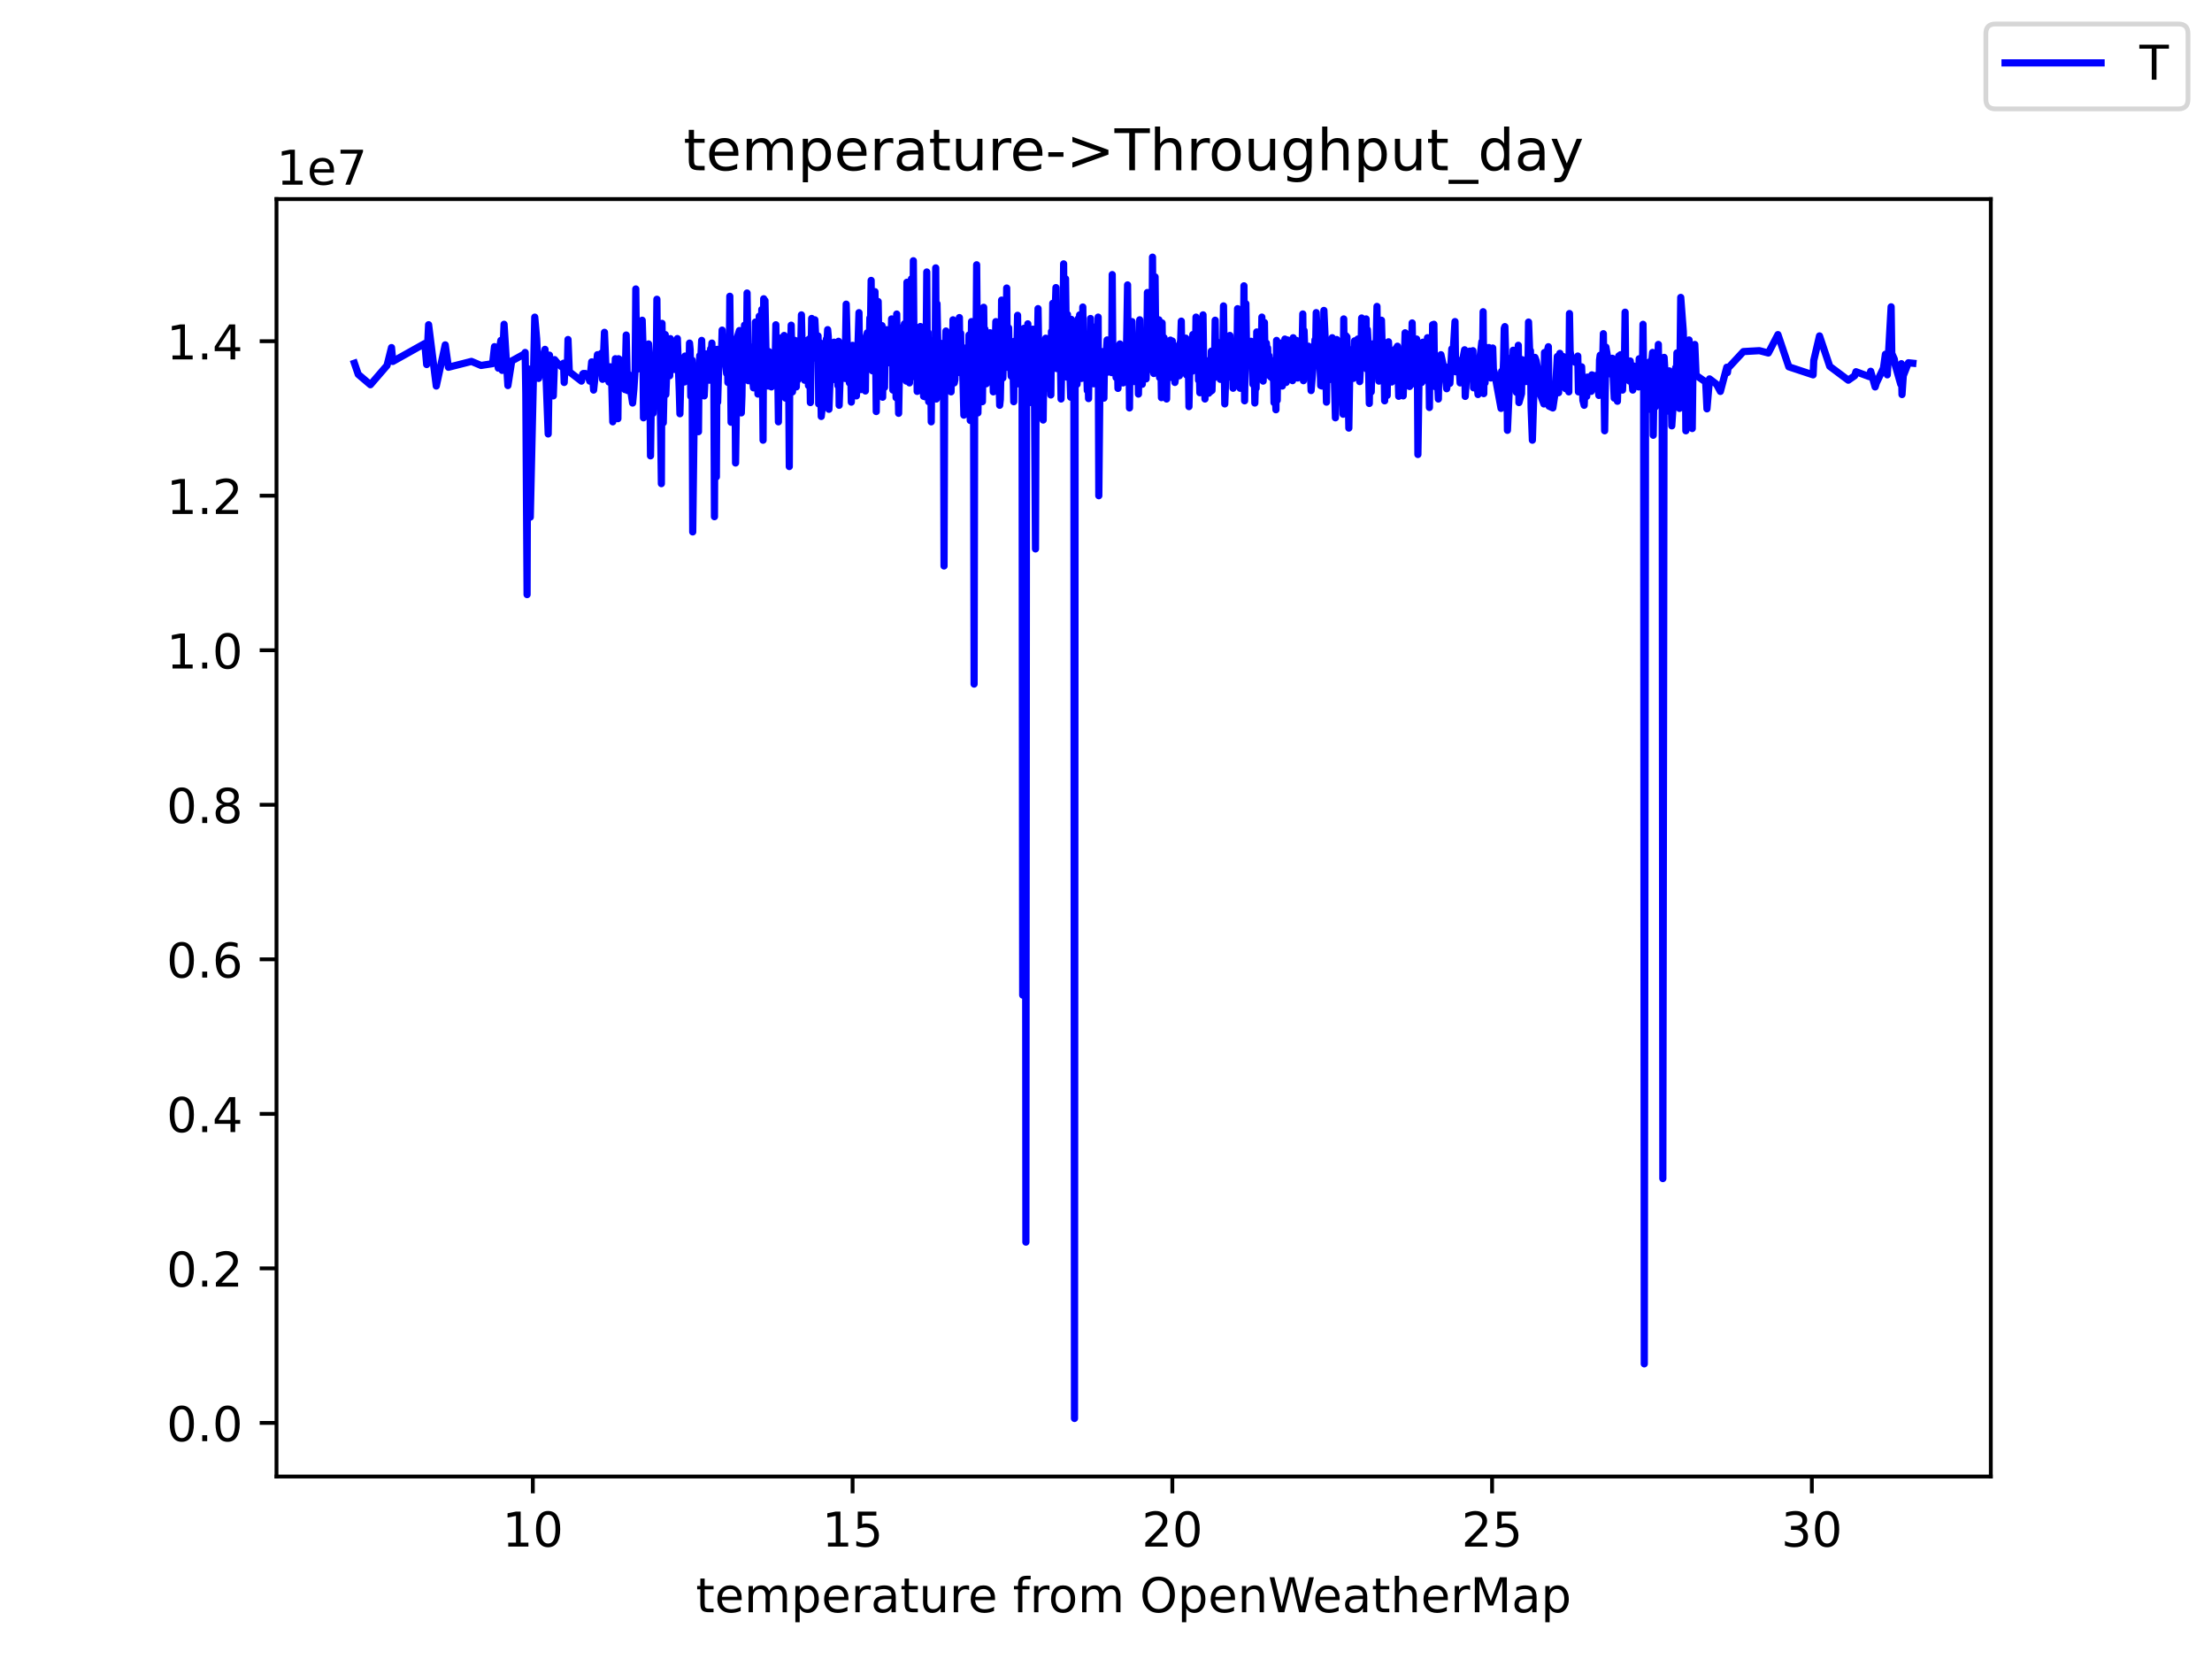 <?xml version="1.0" encoding="utf-8" standalone="no"?>
<!DOCTYPE svg PUBLIC "-//W3C//DTD SVG 1.1//EN"
  "http://www.w3.org/Graphics/SVG/1.1/DTD/svg11.dtd">
<!-- Created with matplotlib (https://matplotlib.org/) -->
<svg height="345.6pt" version="1.1" viewBox="0 0 460.8 345.6" width="460.8pt" xmlns="http://www.w3.org/2000/svg" xmlns:xlink="http://www.w3.org/1999/xlink">
 <defs>
  <style type="text/css">*{stroke-linecap:butt;stroke-linejoin:round;}</style>
 </defs>
 <g id="figure_1">
  <g id="patch_1">
   <path d="M 0 345.6 
L 460.8 345.6 
L 460.8 0 
L 0 0 
z
" style="fill:#ffffff;"/>
  </g>
  <g id="axes_1">
   <g id="patch_2">
    <path d="M 57.6 307.584 
L 414.72 307.584 
L 414.72 41.472 
L 57.6 41.472 
z
" style="fill:#ffffff;"/>
   </g>
   <g id="matplotlib.axis_1">
    <g id="xtick_1">
     <g id="line2d_1">
      <defs>
       <path d="M 0 0 
L 0 3.5 
" id="mf96819d409" style="stroke:#000000;stroke-width:0.8;"/>
      </defs>
      <g>
       <use style="stroke:#000000;stroke-width:0.8;" x="111.001" xlink:href="#mf96819d409" y="307.584"/>
      </g>
     </g>
     <g id="text_1">
      <!-- 10 -->
      <g transform="translate(104.638 322.182)scale(0.1 -0.1)">
       <defs>
        <path d="M 12.406 8.297 
L 28.516 8.297 
L 28.516 63.922 
L 10.984 60.406 
L 10.984 69.391 
L 28.422 72.906 
L 38.281 72.906 
L 38.281 8.297 
L 54.391 8.297 
L 54.391 0 
L 12.406 0 
z
" id="DejaVuSans-49"/>
        <path d="M 31.781 66.406 
Q 24.172 66.406 20.328 58.906 
Q 16.5 51.422 16.5 36.375 
Q 16.5 21.391 20.328 13.891 
Q 24.172 6.391 31.781 6.391 
Q 39.453 6.391 43.281 13.891 
Q 47.125 21.391 47.125 36.375 
Q 47.125 51.422 43.281 58.906 
Q 39.453 66.406 31.781 66.406 
z
M 31.781 74.219 
Q 44.047 74.219 50.516 64.516 
Q 56.984 54.828 56.984 36.375 
Q 56.984 17.969 50.516 8.266 
Q 44.047 -1.422 31.781 -1.422 
Q 19.531 -1.422 13.062 8.266 
Q 6.594 17.969 6.594 36.375 
Q 6.594 54.828 13.062 64.516 
Q 19.531 74.219 31.781 74.219 
z
" id="DejaVuSans-48"/>
       </defs>
       <use xlink:href="#DejaVuSans-49"/>
       <use x="63.623" xlink:href="#DejaVuSans-48"/>
      </g>
     </g>
    </g>
    <g id="xtick_2">
     <g id="line2d_2">
      <g>
       <use style="stroke:#000000;stroke-width:0.8;" x="177.61" xlink:href="#mf96819d409" y="307.584"/>
      </g>
     </g>
     <g id="text_2">
      <!-- 15 -->
      <g transform="translate(171.248 322.182)scale(0.1 -0.1)">
       <defs>
        <path d="M 10.797 72.906 
L 49.516 72.906 
L 49.516 64.594 
L 19.828 64.594 
L 19.828 46.734 
Q 21.969 47.469 24.109 47.828 
Q 26.266 48.188 28.422 48.188 
Q 40.625 48.188 47.75 41.5 
Q 54.891 34.812 54.891 23.391 
Q 54.891 11.625 47.562 5.094 
Q 40.234 -1.422 26.906 -1.422 
Q 22.312 -1.422 17.547 -0.641 
Q 12.797 0.141 7.719 1.703 
L 7.719 11.625 
Q 12.109 9.234 16.797 8.062 
Q 21.484 6.891 26.703 6.891 
Q 35.156 6.891 40.078 11.328 
Q 45.016 15.766 45.016 23.391 
Q 45.016 31 40.078 35.438 
Q 35.156 39.891 26.703 39.891 
Q 22.75 39.891 18.812 39.016 
Q 14.891 38.141 10.797 36.281 
z
" id="DejaVuSans-53"/>
       </defs>
       <use xlink:href="#DejaVuSans-49"/>
       <use x="63.623" xlink:href="#DejaVuSans-53"/>
      </g>
     </g>
    </g>
    <g id="xtick_3">
     <g id="line2d_3">
      <g>
       <use style="stroke:#000000;stroke-width:0.8;" x="244.22" xlink:href="#mf96819d409" y="307.584"/>
      </g>
     </g>
     <g id="text_3">
      <!-- 20 -->
      <g transform="translate(237.857 322.182)scale(0.1 -0.1)">
       <defs>
        <path d="M 19.188 8.297 
L 53.609 8.297 
L 53.609 0 
L 7.328 0 
L 7.328 8.297 
Q 12.938 14.109 22.625 23.891 
Q 32.328 33.688 34.812 36.531 
Q 39.547 41.844 41.422 45.531 
Q 43.312 49.219 43.312 52.781 
Q 43.312 58.594 39.234 62.25 
Q 35.156 65.922 28.609 65.922 
Q 23.969 65.922 18.812 64.312 
Q 13.672 62.703 7.812 59.422 
L 7.812 69.391 
Q 13.766 71.781 18.938 73 
Q 24.125 74.219 28.422 74.219 
Q 39.75 74.219 46.484 68.547 
Q 53.219 62.891 53.219 53.422 
Q 53.219 48.922 51.531 44.891 
Q 49.859 40.875 45.406 35.406 
Q 44.188 33.984 37.641 27.219 
Q 31.109 20.453 19.188 8.297 
z
" id="DejaVuSans-50"/>
       </defs>
       <use xlink:href="#DejaVuSans-50"/>
       <use x="63.623" xlink:href="#DejaVuSans-48"/>
      </g>
     </g>
    </g>
    <g id="xtick_4">
     <g id="line2d_4">
      <g>
       <use style="stroke:#000000;stroke-width:0.8;" x="310.829" xlink:href="#mf96819d409" y="307.584"/>
      </g>
     </g>
     <g id="text_4">
      <!-- 25 -->
      <g transform="translate(304.467 322.182)scale(0.1 -0.1)">
       <use xlink:href="#DejaVuSans-50"/>
       <use x="63.623" xlink:href="#DejaVuSans-53"/>
      </g>
     </g>
    </g>
    <g id="xtick_5">
     <g id="line2d_5">
      <g>
       <use style="stroke:#000000;stroke-width:0.8;" x="377.439" xlink:href="#mf96819d409" y="307.584"/>
      </g>
     </g>
     <g id="text_5">
      <!-- 30 -->
      <g transform="translate(371.076 322.182)scale(0.1 -0.1)">
       <defs>
        <path d="M 40.578 39.312 
Q 47.656 37.797 51.625 33 
Q 55.609 28.219 55.609 21.188 
Q 55.609 10.406 48.188 4.484 
Q 40.766 -1.422 27.094 -1.422 
Q 22.516 -1.422 17.656 -0.516 
Q 12.797 0.391 7.625 2.203 
L 7.625 11.719 
Q 11.719 9.328 16.594 8.109 
Q 21.484 6.891 26.812 6.891 
Q 36.078 6.891 40.938 10.547 
Q 45.797 14.203 45.797 21.188 
Q 45.797 27.641 41.281 31.266 
Q 36.766 34.906 28.719 34.906 
L 20.219 34.906 
L 20.219 43.016 
L 29.109 43.016 
Q 36.375 43.016 40.234 45.922 
Q 44.094 48.828 44.094 54.297 
Q 44.094 59.906 40.109 62.906 
Q 36.141 65.922 28.719 65.922 
Q 24.656 65.922 20.016 65.031 
Q 15.375 64.156 9.812 62.312 
L 9.812 71.094 
Q 15.438 72.656 20.344 73.438 
Q 25.25 74.219 29.594 74.219 
Q 40.828 74.219 47.359 69.109 
Q 53.906 64.016 53.906 55.328 
Q 53.906 49.266 50.438 45.094 
Q 46.969 40.922 40.578 39.312 
z
" id="DejaVuSans-51"/>
       </defs>
       <use xlink:href="#DejaVuSans-51"/>
       <use x="63.623" xlink:href="#DejaVuSans-48"/>
      </g>
     </g>
    </g>
    <g id="text_6">
     <!-- temperature from OpenWeatherMap -->
     <g transform="translate(144.964 335.861)scale(0.1 -0.1)">
      <defs>
       <path d="M 18.312 70.219 
L 18.312 54.688 
L 36.812 54.688 
L 36.812 47.703 
L 18.312 47.703 
L 18.312 18.016 
Q 18.312 11.328 20.141 9.422 
Q 21.969 7.516 27.594 7.516 
L 36.812 7.516 
L 36.812 0 
L 27.594 0 
Q 17.188 0 13.234 3.875 
Q 9.281 7.766 9.281 18.016 
L 9.281 47.703 
L 2.688 47.703 
L 2.688 54.688 
L 9.281 54.688 
L 9.281 70.219 
z
" id="DejaVuSans-116"/>
       <path d="M 56.203 29.594 
L 56.203 25.203 
L 14.891 25.203 
Q 15.484 15.922 20.484 11.062 
Q 25.484 6.203 34.422 6.203 
Q 39.594 6.203 44.453 7.469 
Q 49.312 8.734 54.109 11.281 
L 54.109 2.781 
Q 49.266 0.734 44.188 -0.344 
Q 39.109 -1.422 33.891 -1.422 
Q 20.797 -1.422 13.156 6.188 
Q 5.516 13.812 5.516 26.812 
Q 5.516 40.234 12.766 48.109 
Q 20.016 56 32.328 56 
Q 43.359 56 49.781 48.891 
Q 56.203 41.797 56.203 29.594 
z
M 47.219 32.234 
Q 47.125 39.594 43.094 43.984 
Q 39.062 48.391 32.422 48.391 
Q 24.906 48.391 20.391 44.141 
Q 15.875 39.891 15.188 32.172 
z
" id="DejaVuSans-101"/>
       <path d="M 52 44.188 
Q 55.375 50.25 60.062 53.125 
Q 64.75 56 71.094 56 
Q 79.641 56 84.281 50.016 
Q 88.922 44.047 88.922 33.016 
L 88.922 0 
L 79.891 0 
L 79.891 32.719 
Q 79.891 40.578 77.094 44.375 
Q 74.312 48.188 68.609 48.188 
Q 61.625 48.188 57.562 43.547 
Q 53.516 38.922 53.516 30.906 
L 53.516 0 
L 44.484 0 
L 44.484 32.719 
Q 44.484 40.625 41.703 44.406 
Q 38.922 48.188 33.109 48.188 
Q 26.219 48.188 22.156 43.531 
Q 18.109 38.875 18.109 30.906 
L 18.109 0 
L 9.078 0 
L 9.078 54.688 
L 18.109 54.688 
L 18.109 46.188 
Q 21.188 51.219 25.484 53.609 
Q 29.781 56 35.688 56 
Q 41.656 56 45.828 52.969 
Q 50 49.953 52 44.188 
z
" id="DejaVuSans-109"/>
       <path d="M 18.109 8.203 
L 18.109 -20.797 
L 9.078 -20.797 
L 9.078 54.688 
L 18.109 54.688 
L 18.109 46.391 
Q 20.953 51.266 25.266 53.625 
Q 29.594 56 35.594 56 
Q 45.562 56 51.781 48.094 
Q 58.016 40.188 58.016 27.297 
Q 58.016 14.406 51.781 6.484 
Q 45.562 -1.422 35.594 -1.422 
Q 29.594 -1.422 25.266 0.953 
Q 20.953 3.328 18.109 8.203 
z
M 48.688 27.297 
Q 48.688 37.203 44.609 42.844 
Q 40.531 48.484 33.406 48.484 
Q 26.266 48.484 22.188 42.844 
Q 18.109 37.203 18.109 27.297 
Q 18.109 17.391 22.188 11.75 
Q 26.266 6.109 33.406 6.109 
Q 40.531 6.109 44.609 11.75 
Q 48.688 17.391 48.688 27.297 
z
" id="DejaVuSans-112"/>
       <path d="M 41.109 46.297 
Q 39.594 47.172 37.812 47.578 
Q 36.031 48 33.891 48 
Q 26.266 48 22.188 43.047 
Q 18.109 38.094 18.109 28.812 
L 18.109 0 
L 9.078 0 
L 9.078 54.688 
L 18.109 54.688 
L 18.109 46.188 
Q 20.953 51.172 25.484 53.578 
Q 30.031 56 36.531 56 
Q 37.453 56 38.578 55.875 
Q 39.703 55.766 41.062 55.516 
z
" id="DejaVuSans-114"/>
       <path d="M 34.281 27.484 
Q 23.391 27.484 19.188 25 
Q 14.984 22.516 14.984 16.5 
Q 14.984 11.719 18.141 8.906 
Q 21.297 6.109 26.703 6.109 
Q 34.188 6.109 38.703 11.406 
Q 43.219 16.703 43.219 25.484 
L 43.219 27.484 
z
M 52.203 31.203 
L 52.203 0 
L 43.219 0 
L 43.219 8.297 
Q 40.141 3.328 35.547 0.953 
Q 30.953 -1.422 24.312 -1.422 
Q 15.922 -1.422 10.953 3.297 
Q 6 8.016 6 15.922 
Q 6 25.141 12.172 29.828 
Q 18.359 34.516 30.609 34.516 
L 43.219 34.516 
L 43.219 35.406 
Q 43.219 41.609 39.141 45 
Q 35.062 48.391 27.688 48.391 
Q 23 48.391 18.547 47.266 
Q 14.109 46.141 10.016 43.891 
L 10.016 52.203 
Q 14.938 54.109 19.578 55.047 
Q 24.219 56 28.609 56 
Q 40.484 56 46.344 49.844 
Q 52.203 43.703 52.203 31.203 
z
" id="DejaVuSans-97"/>
       <path d="M 8.5 21.578 
L 8.5 54.688 
L 17.484 54.688 
L 17.484 21.922 
Q 17.484 14.156 20.5 10.266 
Q 23.531 6.391 29.594 6.391 
Q 36.859 6.391 41.078 11.031 
Q 45.312 15.672 45.312 23.688 
L 45.312 54.688 
L 54.297 54.688 
L 54.297 0 
L 45.312 0 
L 45.312 8.406 
Q 42.047 3.422 37.719 1 
Q 33.406 -1.422 27.688 -1.422 
Q 18.266 -1.422 13.375 4.438 
Q 8.5 10.297 8.5 21.578 
z
M 31.109 56 
z
" id="DejaVuSans-117"/>
       <path id="DejaVuSans-32"/>
       <path d="M 37.109 75.984 
L 37.109 68.5 
L 28.516 68.5 
Q 23.688 68.5 21.797 66.547 
Q 19.922 64.594 19.922 59.516 
L 19.922 54.688 
L 34.719 54.688 
L 34.719 47.703 
L 19.922 47.703 
L 19.922 0 
L 10.891 0 
L 10.891 47.703 
L 2.297 47.703 
L 2.297 54.688 
L 10.891 54.688 
L 10.891 58.5 
Q 10.891 67.625 15.141 71.797 
Q 19.391 75.984 28.609 75.984 
z
" id="DejaVuSans-102"/>
       <path d="M 30.609 48.391 
Q 23.391 48.391 19.188 42.75 
Q 14.984 37.109 14.984 27.297 
Q 14.984 17.484 19.156 11.844 
Q 23.344 6.203 30.609 6.203 
Q 37.797 6.203 41.984 11.859 
Q 46.188 17.531 46.188 27.297 
Q 46.188 37.016 41.984 42.703 
Q 37.797 48.391 30.609 48.391 
z
M 30.609 56 
Q 42.328 56 49.016 48.375 
Q 55.719 40.766 55.719 27.297 
Q 55.719 13.875 49.016 6.219 
Q 42.328 -1.422 30.609 -1.422 
Q 18.844 -1.422 12.172 6.219 
Q 5.516 13.875 5.516 27.297 
Q 5.516 40.766 12.172 48.375 
Q 18.844 56 30.609 56 
z
" id="DejaVuSans-111"/>
       <path d="M 39.406 66.219 
Q 28.656 66.219 22.328 58.203 
Q 16.016 50.203 16.016 36.375 
Q 16.016 22.609 22.328 14.594 
Q 28.656 6.594 39.406 6.594 
Q 50.141 6.594 56.422 14.594 
Q 62.703 22.609 62.703 36.375 
Q 62.703 50.203 56.422 58.203 
Q 50.141 66.219 39.406 66.219 
z
M 39.406 74.219 
Q 54.734 74.219 63.906 63.938 
Q 73.094 53.656 73.094 36.375 
Q 73.094 19.141 63.906 8.859 
Q 54.734 -1.422 39.406 -1.422 
Q 24.031 -1.422 14.812 8.828 
Q 5.609 19.094 5.609 36.375 
Q 5.609 53.656 14.812 63.938 
Q 24.031 74.219 39.406 74.219 
z
" id="DejaVuSans-79"/>
       <path d="M 54.891 33.016 
L 54.891 0 
L 45.906 0 
L 45.906 32.719 
Q 45.906 40.484 42.875 44.328 
Q 39.844 48.188 33.797 48.188 
Q 26.516 48.188 22.312 43.547 
Q 18.109 38.922 18.109 30.906 
L 18.109 0 
L 9.078 0 
L 9.078 54.688 
L 18.109 54.688 
L 18.109 46.188 
Q 21.344 51.125 25.703 53.562 
Q 30.078 56 35.797 56 
Q 45.219 56 50.047 50.172 
Q 54.891 44.344 54.891 33.016 
z
" id="DejaVuSans-110"/>
       <path d="M 3.328 72.906 
L 13.281 72.906 
L 28.609 11.281 
L 43.891 72.906 
L 54.984 72.906 
L 70.312 11.281 
L 85.594 72.906 
L 95.609 72.906 
L 77.297 0 
L 64.891 0 
L 49.516 63.281 
L 33.984 0 
L 21.578 0 
z
" id="DejaVuSans-87"/>
       <path d="M 54.891 33.016 
L 54.891 0 
L 45.906 0 
L 45.906 32.719 
Q 45.906 40.484 42.875 44.328 
Q 39.844 48.188 33.797 48.188 
Q 26.516 48.188 22.312 43.547 
Q 18.109 38.922 18.109 30.906 
L 18.109 0 
L 9.078 0 
L 9.078 75.984 
L 18.109 75.984 
L 18.109 46.188 
Q 21.344 51.125 25.703 53.562 
Q 30.078 56 35.797 56 
Q 45.219 56 50.047 50.172 
Q 54.891 44.344 54.891 33.016 
z
" id="DejaVuSans-104"/>
       <path d="M 9.812 72.906 
L 24.516 72.906 
L 43.109 23.297 
L 61.812 72.906 
L 76.516 72.906 
L 76.516 0 
L 66.891 0 
L 66.891 64.016 
L 48.094 14.016 
L 38.188 14.016 
L 19.391 64.016 
L 19.391 0 
L 9.812 0 
z
" id="DejaVuSans-77"/>
      </defs>
      <use xlink:href="#DejaVuSans-116"/>
      <use x="39.209" xlink:href="#DejaVuSans-101"/>
      <use x="100.732" xlink:href="#DejaVuSans-109"/>
      <use x="198.145" xlink:href="#DejaVuSans-112"/>
      <use x="261.621" xlink:href="#DejaVuSans-101"/>
      <use x="323.145" xlink:href="#DejaVuSans-114"/>
      <use x="364.258" xlink:href="#DejaVuSans-97"/>
      <use x="425.537" xlink:href="#DejaVuSans-116"/>
      <use x="464.746" xlink:href="#DejaVuSans-117"/>
      <use x="528.125" xlink:href="#DejaVuSans-114"/>
      <use x="566.988" xlink:href="#DejaVuSans-101"/>
      <use x="628.512" xlink:href="#DejaVuSans-32"/>
      <use x="660.299" xlink:href="#DejaVuSans-102"/>
      <use x="695.504" xlink:href="#DejaVuSans-114"/>
      <use x="734.367" xlink:href="#DejaVuSans-111"/>
      <use x="795.549" xlink:href="#DejaVuSans-109"/>
      <use x="892.961" xlink:href="#DejaVuSans-32"/>
      <use x="924.748" xlink:href="#DejaVuSans-79"/>
      <use x="1003.459" xlink:href="#DejaVuSans-112"/>
      <use x="1066.936" xlink:href="#DejaVuSans-101"/>
      <use x="1128.459" xlink:href="#DejaVuSans-110"/>
      <use x="1191.838" xlink:href="#DejaVuSans-87"/>
      <use x="1284.84" xlink:href="#DejaVuSans-101"/>
      <use x="1346.363" xlink:href="#DejaVuSans-97"/>
      <use x="1407.643" xlink:href="#DejaVuSans-116"/>
      <use x="1446.852" xlink:href="#DejaVuSans-104"/>
      <use x="1510.23" xlink:href="#DejaVuSans-101"/>
      <use x="1571.754" xlink:href="#DejaVuSans-114"/>
      <use x="1612.867" xlink:href="#DejaVuSans-77"/>
      <use x="1699.146" xlink:href="#DejaVuSans-97"/>
      <use x="1760.426" xlink:href="#DejaVuSans-112"/>
     </g>
    </g>
   </g>
   <g id="matplotlib.axis_2">
    <g id="ytick_1">
     <g id="line2d_6">
      <defs>
       <path d="M 0 0 
L -3.5 0 
" id="mc14fa21124" style="stroke:#000000;stroke-width:0.8;"/>
      </defs>
      <g>
       <use style="stroke:#000000;stroke-width:0.8;" x="57.6" xlink:href="#mc14fa21124" y="296.42"/>
      </g>
     </g>
     <g id="text_7">
      <!-- 0.0 -->
      <g transform="translate(34.697 300.219)scale(0.1 -0.1)">
       <defs>
        <path d="M 10.688 12.406 
L 21 12.406 
L 21 0 
L 10.688 0 
z
" id="DejaVuSans-46"/>
       </defs>
       <use xlink:href="#DejaVuSans-48"/>
       <use x="63.623" xlink:href="#DejaVuSans-46"/>
       <use x="95.41" xlink:href="#DejaVuSans-48"/>
      </g>
     </g>
    </g>
    <g id="ytick_2">
     <g id="line2d_7">
      <g>
       <use style="stroke:#000000;stroke-width:0.8;" x="57.6" xlink:href="#mc14fa21124" y="264.228"/>
      </g>
     </g>
     <g id="text_8">
      <!-- 0.2 -->
      <g transform="translate(34.697 268.027)scale(0.1 -0.1)">
       <use xlink:href="#DejaVuSans-48"/>
       <use x="63.623" xlink:href="#DejaVuSans-46"/>
       <use x="95.41" xlink:href="#DejaVuSans-50"/>
      </g>
     </g>
    </g>
    <g id="ytick_3">
     <g id="line2d_8">
      <g>
       <use style="stroke:#000000;stroke-width:0.8;" x="57.6" xlink:href="#mc14fa21124" y="232.036"/>
      </g>
     </g>
     <g id="text_9">
      <!-- 0.4 -->
      <g transform="translate(34.697 235.835)scale(0.1 -0.1)">
       <defs>
        <path d="M 37.797 64.312 
L 12.891 25.391 
L 37.797 25.391 
z
M 35.203 72.906 
L 47.609 72.906 
L 47.609 25.391 
L 58.016 25.391 
L 58.016 17.188 
L 47.609 17.188 
L 47.609 0 
L 37.797 0 
L 37.797 17.188 
L 4.891 17.188 
L 4.891 26.703 
z
" id="DejaVuSans-52"/>
       </defs>
       <use xlink:href="#DejaVuSans-48"/>
       <use x="63.623" xlink:href="#DejaVuSans-46"/>
       <use x="95.41" xlink:href="#DejaVuSans-52"/>
      </g>
     </g>
    </g>
    <g id="ytick_4">
     <g id="line2d_9">
      <g>
       <use style="stroke:#000000;stroke-width:0.8;" x="57.6" xlink:href="#mc14fa21124" y="199.844"/>
      </g>
     </g>
     <g id="text_10">
      <!-- 0.6 -->
      <g transform="translate(34.697 203.643)scale(0.1 -0.1)">
       <defs>
        <path d="M 33.016 40.375 
Q 26.375 40.375 22.484 35.828 
Q 18.609 31.297 18.609 23.391 
Q 18.609 15.531 22.484 10.953 
Q 26.375 6.391 33.016 6.391 
Q 39.656 6.391 43.531 10.953 
Q 47.406 15.531 47.406 23.391 
Q 47.406 31.297 43.531 35.828 
Q 39.656 40.375 33.016 40.375 
z
M 52.594 71.297 
L 52.594 62.312 
Q 48.875 64.062 45.094 64.984 
Q 41.312 65.922 37.594 65.922 
Q 27.828 65.922 22.672 59.328 
Q 17.531 52.734 16.797 39.406 
Q 19.672 43.656 24.016 45.922 
Q 28.375 48.188 33.594 48.188 
Q 44.578 48.188 50.953 41.516 
Q 57.328 34.859 57.328 23.391 
Q 57.328 12.156 50.688 5.359 
Q 44.047 -1.422 33.016 -1.422 
Q 20.359 -1.422 13.672 8.266 
Q 6.984 17.969 6.984 36.375 
Q 6.984 53.656 15.188 63.938 
Q 23.391 74.219 37.203 74.219 
Q 40.922 74.219 44.703 73.484 
Q 48.484 72.75 52.594 71.297 
z
" id="DejaVuSans-54"/>
       </defs>
       <use xlink:href="#DejaVuSans-48"/>
       <use x="63.623" xlink:href="#DejaVuSans-46"/>
       <use x="95.41" xlink:href="#DejaVuSans-54"/>
      </g>
     </g>
    </g>
    <g id="ytick_5">
     <g id="line2d_10">
      <g>
       <use style="stroke:#000000;stroke-width:0.8;" x="57.6" xlink:href="#mc14fa21124" y="167.651"/>
      </g>
     </g>
     <g id="text_11">
      <!-- 0.8 -->
      <g transform="translate(34.697 171.451)scale(0.1 -0.1)">
       <defs>
        <path d="M 31.781 34.625 
Q 24.75 34.625 20.719 30.859 
Q 16.703 27.094 16.703 20.516 
Q 16.703 13.922 20.719 10.156 
Q 24.75 6.391 31.781 6.391 
Q 38.812 6.391 42.859 10.172 
Q 46.922 13.969 46.922 20.516 
Q 46.922 27.094 42.891 30.859 
Q 38.875 34.625 31.781 34.625 
z
M 21.922 38.812 
Q 15.578 40.375 12.031 44.719 
Q 8.5 49.078 8.5 55.328 
Q 8.5 64.062 14.719 69.141 
Q 20.953 74.219 31.781 74.219 
Q 42.672 74.219 48.875 69.141 
Q 55.078 64.062 55.078 55.328 
Q 55.078 49.078 51.531 44.719 
Q 48 40.375 41.703 38.812 
Q 48.828 37.156 52.797 32.312 
Q 56.781 27.484 56.781 20.516 
Q 56.781 9.906 50.312 4.234 
Q 43.844 -1.422 31.781 -1.422 
Q 19.734 -1.422 13.25 4.234 
Q 6.781 9.906 6.781 20.516 
Q 6.781 27.484 10.781 32.312 
Q 14.797 37.156 21.922 38.812 
z
M 18.312 54.391 
Q 18.312 48.734 21.844 45.562 
Q 25.391 42.391 31.781 42.391 
Q 38.141 42.391 41.719 45.562 
Q 45.312 48.734 45.312 54.391 
Q 45.312 60.062 41.719 63.234 
Q 38.141 66.406 31.781 66.406 
Q 25.391 66.406 21.844 63.234 
Q 18.312 60.062 18.312 54.391 
z
" id="DejaVuSans-56"/>
       </defs>
       <use xlink:href="#DejaVuSans-48"/>
       <use x="63.623" xlink:href="#DejaVuSans-46"/>
       <use x="95.41" xlink:href="#DejaVuSans-56"/>
      </g>
     </g>
    </g>
    <g id="ytick_6">
     <g id="line2d_11">
      <g>
       <use style="stroke:#000000;stroke-width:0.8;" x="57.6" xlink:href="#mc14fa21124" y="135.459"/>
      </g>
     </g>
     <g id="text_12">
      <!-- 1.0 -->
      <g transform="translate(34.697 139.258)scale(0.1 -0.1)">
       <use xlink:href="#DejaVuSans-49"/>
       <use x="63.623" xlink:href="#DejaVuSans-46"/>
       <use x="95.41" xlink:href="#DejaVuSans-48"/>
      </g>
     </g>
    </g>
    <g id="ytick_7">
     <g id="line2d_12">
      <g>
       <use style="stroke:#000000;stroke-width:0.8;" x="57.6" xlink:href="#mc14fa21124" y="103.267"/>
      </g>
     </g>
     <g id="text_13">
      <!-- 1.2 -->
      <g transform="translate(34.697 107.066)scale(0.1 -0.1)">
       <use xlink:href="#DejaVuSans-49"/>
       <use x="63.623" xlink:href="#DejaVuSans-46"/>
       <use x="95.41" xlink:href="#DejaVuSans-50"/>
      </g>
     </g>
    </g>
    <g id="ytick_8">
     <g id="line2d_13">
      <g>
       <use style="stroke:#000000;stroke-width:0.8;" x="57.6" xlink:href="#mc14fa21124" y="71.075"/>
      </g>
     </g>
     <g id="text_14">
      <!-- 1.4 -->
      <g transform="translate(34.697 74.874)scale(0.1 -0.1)">
       <use xlink:href="#DejaVuSans-49"/>
       <use x="63.623" xlink:href="#DejaVuSans-46"/>
       <use x="95.41" xlink:href="#DejaVuSans-52"/>
      </g>
     </g>
    </g>
    <g id="text_15">
     <!-- 1e7 -->
     <g transform="translate(57.6 38.472)scale(0.1 -0.1)">
      <defs>
       <path d="M 8.203 72.906 
L 55.078 72.906 
L 55.078 68.703 
L 28.609 0 
L 18.312 0 
L 43.219 64.594 
L 8.203 64.594 
z
" id="DejaVuSans-55"/>
      </defs>
      <use xlink:href="#DejaVuSans-49"/>
      <use x="63.623" xlink:href="#DejaVuSans-101"/>
      <use x="125.146" xlink:href="#DejaVuSans-55"/>
     </g>
    </g>
   </g>
   <g id="line2d_14">
    <path clip-path="url(#p4b8e4bf2af)" d="M 73.833 75.663 
L 74.632 77.991 
L 77.163 80.144 
L 80.627 76.13 
L 81.559 72.404 
L 81.826 75.297 
L 88.487 71.564 
L 88.886 75.941 
L 89.286 67.645 
L 90.885 80.418 
L 92.75 71.839 
L 93.416 76.507 
L 98.212 75.288 
L 100.21 76.129 
L 102.608 75.755 
L 103.008 72.217 
L 103.807 76.694 
L 103.94 73.241 
L 104.34 70.909 
L 104.606 77.156 
L 105.006 67.552 
L 105.805 80.321 
L 106.605 75.197 
L 109.136 73.798 
L 109.402 73.423 
L 109.535 82.098 
L 109.802 123.865 
L 109.935 76.783 
L 110.468 107.732 
L 111.4 66.065 
L 111.8 70.627 
L 112.2 78.83 
L 112.733 76.788 
L 113.532 72.776 
L 114.198 90.402 
L 114.465 73.984 
L 114.598 76.969 
L 115.131 76.221 
L 115.264 82.472 
L 115.53 74.916 
L 116.063 75.569 
L 116.996 76.407 
L 117.395 75.663 
L 117.529 79.676 
L 117.662 77.154 
L 118.195 76.411 
L 118.328 70.725 
L 118.594 77.437 
L 121.125 79.396 
L 121.392 77.916 
L 121.525 77.804 
L 121.925 77.805 
L 122.324 78.089 
L 122.591 78.562 
L 122.857 79.395 
L 123.257 75.382 
L 123.657 81.259 
L 124.456 73.89 
L 124.722 77.433 
L 124.989 74.838 
L 125.255 73.61 
L 125.522 79.017 
L 125.921 69.228 
L 126.321 78.925 
L 126.587 77.899 
L 126.854 79.583 
L 127.12 76.407 
L 127.387 78.177 
L 127.653 87.873 
L 127.786 79.492 
L 128.053 78.743 
L 128.186 74.728 
L 128.319 86.475 
L 128.452 76.782 
L 128.719 87.222 
L 128.852 74.731 
L 128.985 74.823 
L 129.119 75.767 
L 129.651 76.966 
L 129.918 78.365 
L 130.051 75.205 
L 130.184 81.161 
L 130.451 69.793 
L 130.717 81.351 
L 130.85 77.899 
L 131.783 83.961 
L 132.049 81.07 
L 132.316 76.875 
L 132.449 60.195 
L 132.582 73.144 
L 132.849 76.88 
L 133.382 76.501 
L 133.515 75.945 
L 133.781 66.712 
L 133.914 71.01 
L 134.048 87.037 
L 134.447 73.423 
L 134.581 86.663 
L 134.714 77.065 
L 134.847 81.35 
L 135.113 71.652 
L 135.247 73.61 
L 135.38 79.771 
L 135.513 94.961 
L 135.78 76.037 
L 135.913 75.289 
L 136.046 86.101 
L 136.179 81.627 
L 136.712 75.477 
L 136.845 62.34 
L 136.979 76.411 
L 137.112 72.119 
L 137.245 76.503 
L 137.378 76.876 
L 137.511 80.701 
L 137.778 100.755 
L 137.911 67.363 
L 138.177 88.065 
L 138.577 69.696 
L 138.71 82.191 
L 138.977 75.568 
L 139.11 70.908 
L 139.51 78.276 
L 139.643 70.541 
L 140.043 76.874 
L 140.442 76.97 
L 140.575 72.228 
L 140.842 75.111 
L 141.108 70.533 
L 141.508 81.539 
L 141.641 86.196 
L 141.908 75.294 
L 142.041 78.365 
L 142.174 76.595 
L 142.44 77.433 
L 142.574 79.581 
L 142.707 74.169 
L 142.84 79.018 
L 142.973 75.756 
L 143.506 79.018 
L 143.639 71.475 
L 143.773 72.869 
L 143.906 82.561 
L 144.172 75.008 
L 144.306 110.807 
L 144.705 79.391 
L 144.838 78.462 
L 144.972 86.944 
L 145.105 85.273 
L 145.505 89.928 
L 145.638 76.222 
L 145.771 74.078 
L 145.904 76.409 
L 146.171 70.912 
L 146.304 75.579 
L 146.703 82.471 
L 147.103 73.722 
L 147.236 73.704 
L 147.503 78.559 
L 147.636 78.557 
L 147.769 79.204 
L 148.036 72.681 
L 148.169 73.338 
L 148.302 71.47 
L 148.435 76.968 
L 148.569 73.428 
L 148.702 78.743 
L 148.835 107.638 
L 148.968 74.638 
L 149.101 76.877 
L 149.235 99.343 
L 149.368 72.78 
L 149.501 83.776 
L 149.768 74.635 
L 150.034 75.476 
L 150.167 73.519 
L 150.3 73.703 
L 150.434 68.767 
L 150.567 72.491 
L 151.1 75.196 
L 151.366 77.806 
L 151.499 72.864 
L 151.633 79.676 
L 151.766 74.542 
L 151.899 78.088 
L 152.032 61.717 
L 152.299 87.967 
L 152.432 74.916 
L 152.565 81.817 
L 152.965 70.731 
L 153.098 77.718 
L 153.231 96.45 
L 153.631 70.161 
L 154.031 68.861 
L 154.164 78.929 
L 154.297 75.476 
L 154.43 86.011 
L 154.563 82.468 
L 154.697 72.589 
L 154.83 78.178 
L 155.096 67.736 
L 155.363 75.573 
L 155.496 74.729 
L 155.629 61.038 
L 155.896 79.315 
L 156.029 79.296 
L 156.428 72.308 
L 156.695 77.995 
L 156.961 80.795 
L 157.228 78.089 
L 157.361 67.092 
L 157.494 68.86 
L 157.894 82.093 
L 158.16 65.871 
L 158.294 67.65 
L 158.427 74.452 
L 158.56 75.48 
L 158.693 64.478 
L 158.96 91.703 
L 159.093 62.238 
L 159.226 79.959 
L 159.359 62.61 
L 159.626 76.128 
L 159.759 74.262 
L 160.025 80.418 
L 160.159 73.236 
L 160.425 76.314 
L 160.558 75.01 
L 160.691 80.603 
L 160.825 80.145 
L 160.958 75.668 
L 161.091 79.762 
L 161.224 74.92 
L 161.358 79.024 
L 161.491 75.195 
L 161.624 67.651 
L 161.757 76.502 
L 161.89 74.176 
L 162.024 78.09 
L 162.157 87.875 
L 162.29 75.759 
L 162.423 82.281 
L 162.823 70.357 
L 163.089 79.299 
L 163.223 76.782 
L 163.356 69.882 
L 163.489 73.989 
L 163.622 82.932 
L 163.756 70.626 
L 164.022 73.15 
L 164.155 82.938 
L 164.288 78.277 
L 164.422 97.192 
L 164.555 70.441 
L 164.688 72.957 
L 164.821 67.739 
L 165.088 81.641 
L 165.221 79.669 
L 165.621 70.912 
L 165.887 80.605 
L 166.02 75.102 
L 166.153 79.204 
L 166.287 73.237 
L 166.686 78.088 
L 166.953 65.595 
L 167.219 77.994 
L 167.352 71.937 
L 167.486 73.61 
L 167.619 79.211 
L 167.885 71.094 
L 168.019 77.622 
L 168.152 70.906 
L 168.418 80.327 
L 168.551 70.626 
L 168.685 74.448 
L 168.818 83.867 
L 169.084 66.338 
L 169.217 74.637 
L 169.351 72.492 
L 169.484 73.621 
L 169.617 72.778 
L 169.75 66.619 
L 170.15 74.729 
L 170.283 74.262 
L 170.416 69.977 
L 170.55 84.145 
L 170.816 71.379 
L 171.083 86.755 
L 171.216 85.544 
L 171.482 78.555 
L 171.615 79.67 
L 171.749 82.003 
L 171.882 73.143 
L 172.015 82.562 
L 172.148 70.64 
L 172.282 71.001 
L 172.415 68.668 
L 172.548 70.164 
L 172.681 85.264 
L 173.081 74.638 
L 173.48 77.998 
L 173.614 77.059 
L 173.747 71.279 
L 173.88 73.706 
L 174.013 79.112 
L 174.147 72.494 
L 174.28 75.756 
L 174.413 74.357 
L 174.546 80.326 
L 174.679 71.095 
L 174.813 84.427 
L 175.212 73.151 
L 175.346 77.717 
L 175.612 77.526 
L 175.745 77.812 
L 176.012 78.831 
L 176.278 63.361 
L 176.678 79.111 
L 176.811 77.899 
L 176.944 79.762 
L 177.077 74.451 
L 177.211 76.501 
L 177.344 83.771 
L 177.477 80.982 
L 177.61 71.94 
L 177.877 80.882 
L 178.01 76.317 
L 178.143 78.738 
L 178.276 74.833 
L 178.41 82.471 
L 178.942 65.131 
L 179.076 76.971 
L 179.342 81.164 
L 179.475 71.467 
L 179.609 73.44 
L 179.875 79.577 
L 180.141 72.681 
L 180.275 81.445 
L 180.408 70.349 
L 180.674 69.323 
L 180.808 70.357 
L 180.941 73.982 
L 181.074 72.221 
L 181.207 66.246 
L 181.34 67.835 
L 181.474 58.415 
L 181.607 76.878 
L 181.74 77.25 
L 181.873 65.685 
L 182.007 72.963 
L 182.14 69.42 
L 182.273 60.755 
L 182.539 85.732 
L 182.673 73.71 
L 182.806 77.991 
L 182.939 62.809 
L 183.205 79.11 
L 183.339 68.109 
L 183.605 80.51 
L 183.738 67.831 
L 183.872 82.751 
L 184.005 70.666 
L 184.271 80.697 
L 184.404 69.602 
L 184.671 68.675 
L 184.937 73.051 
L 185.071 71.839 
L 185.204 75.569 
L 185.337 75.476 
L 185.603 74.17 
L 185.737 66.435 
L 185.87 67.651 
L 186.003 81.259 
L 186.27 68.399 
L 186.403 75.477 
L 186.536 71.839 
L 186.669 82.837 
L 186.802 65.422 
L 186.936 78.278 
L 187.069 79.67 
L 187.202 86.103 
L 187.468 72.492 
L 187.735 68.306 
L 187.868 72.588 
L 188.135 71.286 
L 188.268 76.409 
L 188.401 67.464 
L 188.534 74.454 
L 188.801 79.393 
L 188.934 58.798 
L 189.067 74.076 
L 189.2 73.89 
L 189.467 79.764 
L 189.6 68.951 
L 189.733 74.916 
L 189.866 58.088 
L 190.133 78.458 
L 190.266 54.317 
L 190.399 72.029 
L 190.533 69.048 
L 190.799 78.459 
L 190.932 68.217 
L 191.065 81.536 
L 191.199 72.22 
L 191.598 81.358 
L 191.731 68.018 
L 191.865 75.942 
L 191.998 72.118 
L 192.131 73.985 
L 192.264 69.606 
L 192.398 82.559 
L 192.531 74.733 
L 192.664 82.654 
L 192.797 71.937 
L 192.93 72.591 
L 193.064 56.658 
L 193.197 79.112 
L 193.33 69.233 
L 193.463 83.685 
L 193.597 71.933 
L 193.73 70.906 
L 193.863 73.333 
L 193.996 87.875 
L 194.129 73.334 
L 194.263 79.404 
L 194.396 71.005 
L 194.529 73.523 
L 194.662 80.513 
L 194.796 79.112 
L 194.929 55.804 
L 195.062 83.121 
L 195.195 63.274 
L 195.462 76.689 
L 195.595 80.509 
L 195.861 71.473 
L 195.994 73.331 
L 196.261 73.984 
L 196.394 78.459 
L 196.527 72.027 
L 196.661 117.903 
L 196.794 79.484 
L 197.06 68.955 
L 197.327 78.095 
L 197.46 72.128 
L 197.593 71.564 
L 197.726 72.118 
L 197.993 75.568 
L 198.126 81.627 
L 198.259 75.474 
L 198.392 76.229 
L 198.526 66.622 
L 198.659 68.68 
L 198.792 79.767 
L 198.925 79.111 
L 199.059 71.372 
L 199.192 71.934 
L 199.325 70.348 
L 199.591 75.102 
L 199.725 73.342 
L 199.858 66.157 
L 199.991 77.626 
L 200.124 69.416 
L 200.257 76.974 
L 200.391 75.195 
L 200.524 76.128 
L 200.79 86.482 
L 201.19 75.201 
L 201.323 76.317 
L 201.59 72.212 
L 201.723 78.832 
L 201.856 69.788 
L 202.123 87.594 
L 202.389 66.993 
L 202.655 76.225 
L 202.789 69.982 
L 202.922 142.504 
L 203.055 75.951 
L 203.188 77.999 
L 203.322 73.055 
L 203.455 55.157 
L 203.721 86.011 
L 203.988 71.782 
L 204.254 75.755 
L 204.521 72.978 
L 204.654 83.679 
L 204.92 64.013 
L 205.053 74.28 
L 205.187 68.576 
L 205.453 79.948 
L 205.586 71.565 
L 205.719 70.351 
L 205.853 76.969 
L 205.986 76.315 
L 206.119 74.918 
L 206.252 69.321 
L 206.386 75.946 
L 206.519 74.73 
L 206.652 77.625 
L 206.785 73.518 
L 206.918 81.631 
L 207.052 74.45 
L 207.318 72.405 
L 207.451 66.999 
L 207.718 78.831 
L 207.851 73.982 
L 207.984 73.331 
L 208.251 84.427 
L 208.384 83.214 
L 208.517 77.155 
L 208.65 62.518 
L 208.784 77.53 
L 208.917 78.742 
L 209.183 66.539 
L 209.316 73.703 
L 209.45 72.494 
L 209.583 76.057 
L 209.716 59.999 
L 209.849 76.505 
L 209.982 73.61 
L 210.116 68.298 
L 210.249 74.361 
L 210.382 72.679 
L 210.649 78.369 
L 210.782 77.342 
L 210.915 75.29 
L 211.048 77.152 
L 211.181 83.683 
L 211.315 71.093 
L 211.448 72.213 
L 211.714 80.048 
L 211.981 65.686 
L 212.114 76.233 
L 212.247 69.886 
L 212.38 77.531 
L 212.514 78.648 
L 212.78 73.987 
L 212.913 76.688 
L 213.047 207.301 
L 213.18 73.614 
L 213.313 68.397 
L 213.446 77.061 
L 213.579 77.344 
L 213.713 258.758 
L 213.846 73.073 
L 213.979 76.595 
L 214.112 67.462 
L 214.512 83.865 
L 214.778 71.189 
L 214.912 82.756 
L 215.178 68.576 
L 215.311 68.762 
L 215.444 73.621 
L 215.711 114.35 
L 215.844 79.11 
L 216.111 72.401 
L 216.244 64.292 
L 216.377 72.957 
L 216.51 72.593 
L 216.643 79.671 
L 216.777 77.718 
L 216.91 73.521 
L 217.043 74.55 
L 217.176 72.777 
L 217.31 87.501 
L 217.443 76.223 
L 217.576 75.206 
L 217.709 79.576 
L 217.842 70.45 
L 217.976 76.129 
L 218.242 80.882 
L 218.508 77.628 
L 218.642 72.631 
L 218.775 75.946 
L 218.908 82.281 
L 219.041 69.046 
L 219.175 76.598 
L 219.308 63.181 
L 219.441 72.303 
L 219.707 68.212 
L 219.974 59.907 
L 220.107 76.783 
L 220.24 72.306 
L 220.507 68.953 
L 220.773 75.198 
L 220.906 74.73 
L 221.04 83.119 
L 221.173 76.223 
L 221.439 69.699 
L 221.573 54.966 
L 221.706 75.569 
L 221.839 71.096 
L 221.972 58.065 
L 222.239 78.558 
L 222.372 65.499 
L 222.505 74.268 
L 222.638 75.386 
L 222.771 74.173 
L 223.038 82.748 
L 223.171 66.53 
L 223.304 74.916 
L 223.438 68.763 
L 223.704 75.853 
L 223.837 295.488 
L 223.97 73.797 
L 224.104 75.008 
L 224.37 80.047 
L 224.637 66.348 
L 224.77 77.526 
L 224.903 65.601 
L 225.036 76.593 
L 225.169 75.476 
L 225.303 78.834 
L 225.436 74.262 
L 225.569 63.954 
L 225.702 75.475 
L 225.969 74.174 
L 226.102 75.014 
L 226.235 78.737 
L 226.368 76.687 
L 226.502 81.356 
L 226.635 77.062 
L 226.768 83.033 
L 226.901 73.236 
L 227.035 75.288 
L 227.168 66.347 
L 227.434 79.487 
L 227.567 75.848 
L 227.701 76.877 
L 227.834 79.951 
L 227.967 78.929 
L 228.1 71.373 
L 228.367 77.809 
L 228.5 67.923 
L 228.633 79.856 
L 228.766 66.059 
L 228.9 103.266 
L 229.166 76.69 
L 229.299 75.103 
L 229.566 79.484 
L 229.699 73.239 
L 229.832 74.826 
L 229.965 82.935 
L 230.099 74.075 
L 230.232 74.361 
L 230.498 73.052 
L 230.631 70.815 
L 230.765 77.527 
L 230.898 74.081 
L 231.031 76.506 
L 231.164 70.914 
L 231.564 77.623 
L 231.697 57.202 
L 231.83 75.661 
L 231.964 74.176 
L 232.097 77.717 
L 232.23 76.22 
L 232.363 73.242 
L 232.496 78.645 
L 232.63 78.644 
L 232.763 74.169 
L 232.896 80.91 
L 233.029 74.273 
L 233.163 74.636 
L 233.296 71.652 
L 233.429 74.542 
L 233.562 72.491 
L 233.829 74.917 
L 233.962 79.769 
L 234.228 78.46 
L 234.628 75.288 
L 234.894 59.35 
L 235.028 75.758 
L 235.161 68.3 
L 235.294 84.983 
L 235.427 70.906 
L 235.561 73.332 
L 235.694 77.807 
L 235.827 66.995 
L 236.093 79.391 
L 236.227 79.488 
L 236.36 75.58 
L 236.493 75.382 
L 236.626 75.85 
L 236.759 72.59 
L 236.893 74.921 
L 237.026 73.424 
L 237.159 82.096 
L 237.426 66.618 
L 237.559 77.159 
L 237.692 77.716 
L 237.825 76.968 
L 237.958 80.053 
L 238.092 76.692 
L 238.225 70.077 
L 238.358 73.798 
L 238.491 74.169 
L 238.625 75.291 
L 238.758 78.928 
L 238.891 74.081 
L 239.024 60.934 
L 239.424 74.076 
L 239.557 76.314 
L 239.824 75.105 
L 239.957 77.062 
L 240.09 53.568 
L 240.223 74.636 
L 240.356 77.81 
L 240.49 76.966 
L 240.623 57.671 
L 240.756 70.355 
L 240.889 71.932 
L 241.022 75.197 
L 241.289 72.771 
L 241.422 66.624 
L 241.555 78.649 
L 241.822 75.755 
L 241.955 82.842 
L 242.088 67.274 
L 242.221 78.183 
L 242.488 70.353 
L 242.621 75.107 
L 242.754 74.451 
L 243.021 83.119 
L 243.154 72.959 
L 243.287 76.033 
L 243.42 74.915 
L 243.554 75.101 
L 243.687 76.877 
L 243.82 70.853 
L 243.953 73.052 
L 244.087 78.647 
L 244.22 71.039 
L 244.353 77.25 
L 244.486 75.941 
L 244.619 75.762 
L 244.753 79.673 
L 245.152 76.876 
L 245.285 72.407 
L 245.419 73.33 
L 245.552 71.932 
L 245.685 78.278 
L 245.818 71.559 
L 245.952 70.941 
L 246.085 66.898 
L 246.218 75.756 
L 246.351 74.545 
L 246.484 76.502 
L 246.751 73.053 
L 246.884 73.151 
L 247.017 70.442 
L 247.151 78.085 
L 247.284 70.72 
L 247.417 76.129 
L 247.55 74.915 
L 247.683 84.705 
L 247.95 71.755 
L 248.083 77.44 
L 248.216 76.597 
L 248.35 77.343 
L 248.483 69.696 
L 248.616 77.06 
L 248.882 75.288 
L 249.016 76.78 
L 249.149 66.062 
L 249.282 72.865 
L 249.415 73.989 
L 249.549 73.447 
L 249.682 79.204 
L 249.815 75.665 
L 249.948 81.815 
L 250.081 74.358 
L 250.215 80.043 
L 250.348 74.823 
L 250.481 75.008 
L 250.614 65.595 
L 250.747 76.222 
L 250.881 74.917 
L 251.014 83.119 
L 251.147 75.757 
L 251.28 79.116 
L 251.547 77.996 
L 251.68 75.197 
L 251.813 81.912 
L 252.08 74.917 
L 252.213 81.535 
L 252.346 73.151 
L 252.479 81.348 
L 252.613 77.153 
L 252.879 78.742 
L 253.012 75.289 
L 253.145 66.711 
L 253.279 76.503 
L 253.412 71.102 
L 253.545 76.22 
L 253.678 74.17 
L 253.812 75.849 
L 253.945 74.356 
L 254.078 75.944 
L 254.211 79.024 
L 254.344 71.374 
L 254.744 73.705 
L 254.877 63.728 
L 255.144 84.145 
L 255.277 80.415 
L 255.41 72.682 
L 255.543 78.741 
L 255.677 70.626 
L 255.81 75.673 
L 255.943 74.076 
L 256.076 77.625 
L 256.209 69.881 
L 256.343 73.064 
L 256.476 71.838 
L 256.742 74.729 
L 256.876 80.882 
L 257.009 76.227 
L 257.142 75.853 
L 257.275 80.135 
L 257.408 78.457 
L 257.542 73.521 
L 257.675 75.198 
L 257.808 64.3 
L 257.941 75.57 
L 258.075 74.356 
L 258.341 80.886 
L 258.741 75.197 
L 258.874 75.571 
L 259.007 74.542 
L 259.14 59.539 
L 259.273 83.496 
L 259.54 63.265 
L 259.673 72.68 
L 259.806 72.587 
L 259.94 72.771 
L 260.206 75.196 
L 260.339 71.841 
L 260.606 71.093 
L 261.005 80.046 
L 261.139 72.777 
L 261.272 74.914 
L 261.405 83.96 
L 261.538 78.929 
L 261.671 80.885 
L 261.805 69.148 
L 262.071 75.394 
L 262.204 75.289 
L 262.338 72.492 
L 262.471 74.084 
L 262.604 78.085 
L 262.737 74.268 
L 262.87 66.06 
L 263.137 79.391 
L 263.27 75.754 
L 263.403 67.185 
L 263.536 75.288 
L 263.803 71.469 
L 263.936 73.052 
L 264.069 72.491 
L 264.203 75.947 
L 264.336 74.076 
L 264.469 78.279 
L 264.602 77.623 
L 264.735 78.556 
L 264.869 75.102 
L 265.135 78.924 
L 265.268 76.408 
L 265.402 83.87 
L 265.668 82.093 
L 265.801 85.361 
L 265.934 70.911 
L 266.068 83.398 
L 266.201 73.889 
L 266.334 75.567 
L 266.467 72.492 
L 266.734 76.036 
L 266.867 71.466 
L 267 79.488 
L 267.133 80.418 
L 267.666 70.635 
L 267.933 79.67 
L 268.199 70.818 
L 268.332 72.225 
L 268.466 77.906 
L 268.599 72.494 
L 268.998 78.838 
L 269.132 72.679 
L 269.265 79.296 
L 269.398 70.358 
L 269.531 74.645 
L 269.931 73.517 
L 270.064 70.911 
L 270.331 78.747 
L 270.464 77.432 
L 270.864 77.341 
L 271.13 78.184 
L 271.396 65.406 
L 271.53 79.305 
L 271.663 68.863 
L 271.929 76.315 
L 272.063 76.036 
L 272.196 75.382 
L 272.329 77.154 
L 272.595 72.121 
L 272.729 75.385 
L 272.862 74.917 
L 273.128 81.36 
L 273.661 75.011 
L 273.794 75.479 
L 273.928 70.813 
L 274.061 73.053 
L 274.194 65.127 
L 274.46 70.908 
L 274.727 72.961 
L 274.86 72.214 
L 275.127 80.323 
L 275.393 80.415 
L 275.659 77.622 
L 275.793 64.666 
L 276.059 70.627 
L 276.326 83.777 
L 276.459 72.965 
L 276.725 79.203 
L 277.125 72.4 
L 277.524 70.352 
L 277.791 71.839 
L 278.191 87.035 
L 278.457 70.724 
L 278.723 77.061 
L 278.99 75.29 
L 279.123 83.121 
L 279.39 80.415 
L 279.523 76.323 
L 279.789 86.291 
L 279.922 66.437 
L 280.056 77.72 
L 280.322 69.882 
L 280.589 70.179 
L 280.722 85.082 
L 280.855 82.002 
L 280.988 89.18 
L 281.255 72.864 
L 281.388 77.713 
L 281.654 75.756 
L 281.787 73.423 
L 281.921 78.832 
L 282.187 71.004 
L 282.32 76.782 
L 282.454 71.659 
L 282.72 72.864 
L 282.853 70.627 
L 283.253 79.493 
L 283.519 73.89 
L 283.653 66.245 
L 283.786 73.889 
L 284.052 75.009 
L 284.185 74.635 
L 284.319 75.196 
L 284.585 66.436 
L 284.718 76.878 
L 284.852 68.674 
L 284.985 71.099 
L 285.251 84.051 
L 285.384 74.729 
L 285.651 81.628 
L 285.917 71.654 
L 286.05 71.935 
L 286.184 76.223 
L 286.317 74.172 
L 286.583 76.317 
L 286.85 63.833 
L 286.983 73.891 
L 287.249 79.396 
L 287.383 73.517 
L 287.649 73.985 
L 287.782 66.709 
L 288.049 76.504 
L 288.182 72.218 
L 288.315 75.757 
L 288.448 83.496 
L 288.582 76.127 
L 288.848 73.61 
L 288.981 82.374 
L 289.115 71.283 
L 289.248 71.2 
L 289.514 76.877 
L 289.647 72.866 
L 289.914 79.58 
L 290.047 74.263 
L 290.18 76.502 
L 290.447 75.196 
L 290.58 73.796 
L 290.846 72.509 
L 290.98 76.597 
L 291.113 72.121 
L 291.379 82.56 
L 291.646 74.827 
L 291.779 73.521 
L 291.912 74.546 
L 292.312 82.473 
L 292.711 69.324 
L 292.978 80.322 
L 293.111 76.873 
L 293.378 73.424 
L 293.644 80.513 
L 293.777 72.496 
L 293.91 78.55 
L 294.177 67.271 
L 294.443 79.949 
L 294.843 73.425 
L 294.976 77.432 
L 295.109 70.631 
L 295.243 71.375 
L 295.376 94.679 
L 295.642 76.694 
L 295.775 76.231 
L 296.175 79.674 
L 296.308 72.118 
L 296.442 71.279 
L 296.708 79.208 
L 296.974 73.533 
L 297.108 75.662 
L 297.374 70.348 
L 297.507 74.636 
L 297.641 73.516 
L 297.774 84.891 
L 297.907 72.864 
L 298.173 79.67 
L 298.307 79.675 
L 298.44 67.644 
L 298.573 75.477 
L 298.706 67.554 
L 298.84 78.089 
L 298.973 75.384 
L 299.106 80.608 
L 299.239 74.734 
L 299.639 83.119 
L 299.772 75.475 
L 300.038 78.085 
L 300.172 73.89 
L 300.971 77.53 
L 301.371 80.981 
L 301.904 76.319 
L 302.037 79.861 
L 302.436 72.679 
L 302.57 75.855 
L 303.103 66.991 
L 303.236 77.442 
L 303.369 76.129 
L 303.902 75.102 
L 304.168 79.764 
L 304.568 75.66 
L 305.101 72.867 
L 305.234 82.578 
L 305.634 76.597 
L 305.9 74.922 
L 306.033 78.457 
L 306.167 73.144 
L 306.433 76.968 
L 306.566 74.73 
L 306.833 73.055 
L 306.966 80.792 
L 307.232 75.106 
L 307.898 82.187 
L 308.165 75.664 
L 308.698 71.186 
L 308.831 74.731 
L 308.964 64.939 
L 309.097 82 
L 309.231 72.128 
L 309.364 79.764 
L 309.63 72.774 
L 309.763 78.459 
L 310.03 77.814 
L 310.163 72.403 
L 310.563 78.739 
L 310.962 72.495 
L 311.096 76.968 
L 311.362 77.811 
L 312.694 85.078 
L 312.827 77.341 
L 312.961 79.203 
L 313.094 78.458 
L 313.227 75.007 
L 313.36 68.393 
L 313.494 68.039 
L 313.76 78.091 
L 313.893 75.009 
L 314.026 89.645 
L 314.693 74.637 
L 314.826 76.878 
L 315.092 78.271 
L 315.225 72.959 
L 315.492 73.331 
L 315.625 75.015 
L 315.892 81.723 
L 316.291 71.931 
L 316.424 83.866 
L 316.957 82.004 
L 317.091 74.918 
L 317.89 79.483 
L 318.289 77.991 
L 318.423 67.09 
L 318.689 73.894 
L 318.822 73.052 
L 318.956 84.891 
L 319.222 91.699 
L 319.755 74.449 
L 320.021 75.195 
L 320.288 76.784 
L 320.421 81.82 
L 320.821 82.002 
L 321.62 84.148 
L 321.753 73.424 
L 321.886 76.234 
L 322.02 74.545 
L 322.552 72.227 
L 322.686 84.613 
L 323.485 84.984 
L 324.018 81.442 
L 324.418 74.263 
L 324.684 81.814 
L 324.95 73.609 
L 325.35 79.115 
L 325.617 74.263 
L 325.75 76.597 
L 326.149 80.977 
L 326.549 79.115 
L 326.682 76.969 
L 326.815 81.628 
L 326.949 65.316 
L 327.082 73.146 
L 327.348 74.836 
L 328.148 75.477 
L 328.681 74.169 
L 328.814 81.63 
L 328.947 81.254 
L 329.48 76.414 
L 329.746 83.403 
L 330.013 84.429 
L 330.279 78.649 
L 330.546 82.566 
L 330.679 78.554 
L 331.478 81.534 
L 331.611 78.087 
L 332.011 78.276 
L 332.277 78.644 
L 332.544 78.195 
L 333.077 82.374 
L 333.21 75.009 
L 333.343 73.998 
L 333.476 75.195 
L 333.743 79.764 
L 334.009 69.514 
L 334.276 89.74 
L 334.542 72.309 
L 335.475 77.898 
L 335.608 75.01 
L 335.874 74.638 
L 336.274 82.937 
L 336.407 80.7 
L 336.54 80.607 
L 336.674 81.349 
L 336.94 83.59 
L 337.207 74.177 
L 337.606 73.889 
L 337.873 77.528 
L 338.006 81.259 
L 338.139 78.013 
L 338.406 75.756 
L 338.539 65.035 
L 338.672 78.738 
L 339.471 79.395 
L 339.605 75.2 
L 340.137 81.255 
L 340.271 76.227 
L 340.67 79.766 
L 341.336 80.608 
L 341.47 74.731 
L 342.002 76.877 
L 342.136 77.994 
L 342.269 67.561 
L 342.402 79.017 
L 342.535 284.114 
L 342.802 75.476 
L 343.201 76.596 
L 343.468 81.351 
L 343.734 85.266 
L 343.868 75.194 
L 344.001 76.129 
L 344.267 73.422 
L 344.4 90.672 
L 344.667 73.983 
L 344.8 84.799 
L 344.933 77.9 
L 345.066 77.246 
L 345.2 79.862 
L 345.466 71.751 
L 345.599 81.999 
L 345.733 77.715 
L 346.265 83.959 
L 346.399 245.519 
L 346.665 74.448 
L 347.331 85.638 
L 347.731 77.257 
L 347.864 82.84 
L 348.131 81.912 
L 348.264 88.715 
L 349.063 76.596 
L 349.196 80.789 
L 349.329 73.521 
L 349.862 85.078 
L 350.129 61.957 
L 350.662 69.044 
L 350.795 76.406 
L 351.061 72.698 
L 351.195 89.739 
L 351.328 81.163 
L 351.861 70.82 
L 352.127 75.851 
L 352.527 89.272 
L 352.66 77.899 
L 353.06 71.757 
L 353.326 78.182 
L 355.324 79.583 
L 355.591 85.171 
L 356.124 78.929 
L 357.589 80.048 
L 358.388 81.542 
L 359.721 76.503 
L 359.854 77.62 
L 359.987 76.69 
L 363.184 73.239 
L 366.515 73.052 
L 368.38 73.534 
L 370.378 69.704 
L 372.643 76.412 
L 377.705 78.089 
L 377.838 75.102 
L 379.037 69.976 
L 381.169 76.315 
L 385.032 79.203 
L 386.364 78.275 
L 386.631 77.435 
L 389.428 78.462 
L 389.695 77.34 
L 390.627 80.605 
L 390.894 79.762 
L 392.359 76.689 
L 392.759 73.799 
L 393.159 78.085 
L 393.958 63.915 
L 394.091 73.613 
L 394.624 74.822 
L 394.757 75.847 
L 395.956 80.046 
L 396.089 75.757 
L 396.223 82.192 
L 396.489 78.272 
L 397.555 75.57 
L 398.487 75.667 
L 398.487 75.667 
" style="fill:none;stroke:#0000ff;stroke-linecap:square;stroke-width:1.5;"/>
   </g>
   <g id="patch_3">
    <path d="M 57.6 307.584 
L 57.6 41.472 
" style="fill:none;stroke:#000000;stroke-linecap:square;stroke-linejoin:miter;stroke-width:0.8;"/>
   </g>
   <g id="patch_4">
    <path d="M 414.72 307.584 
L 414.72 41.472 
" style="fill:none;stroke:#000000;stroke-linecap:square;stroke-linejoin:miter;stroke-width:0.8;"/>
   </g>
   <g id="patch_5">
    <path d="M 57.6 307.584 
L 414.72 307.584 
" style="fill:none;stroke:#000000;stroke-linecap:square;stroke-linejoin:miter;stroke-width:0.8;"/>
   </g>
   <g id="patch_6">
    <path d="M 57.6 41.472 
L 414.72 41.472 
" style="fill:none;stroke:#000000;stroke-linecap:square;stroke-linejoin:miter;stroke-width:0.8;"/>
   </g>
   <g id="text_16">
    <!-- temperature-&gt;Throughput_day -->
    <g transform="translate(142.372 35.472)scale(0.12 -0.12)">
     <defs>
      <path d="M 4.891 31.391 
L 31.203 31.391 
L 31.203 23.391 
L 4.891 23.391 
z
" id="DejaVuSans-45"/>
      <path d="M 10.594 49.219 
L 10.594 58.109 
L 73.188 35.406 
L 73.188 27.297 
L 10.594 4.594 
L 10.594 13.484 
L 60.891 31.297 
z
" id="DejaVuSans-62"/>
      <path d="M -0.297 72.906 
L 61.375 72.906 
L 61.375 64.594 
L 35.5 64.594 
L 35.5 0 
L 25.594 0 
L 25.594 64.594 
L -0.297 64.594 
z
" id="DejaVuSans-84"/>
      <path d="M 45.406 27.984 
Q 45.406 37.75 41.375 43.109 
Q 37.359 48.484 30.078 48.484 
Q 22.859 48.484 18.828 43.109 
Q 14.797 37.75 14.797 27.984 
Q 14.797 18.266 18.828 12.891 
Q 22.859 7.516 30.078 7.516 
Q 37.359 7.516 41.375 12.891 
Q 45.406 18.266 45.406 27.984 
z
M 54.391 6.781 
Q 54.391 -7.172 48.188 -13.984 
Q 42 -20.797 29.203 -20.797 
Q 24.469 -20.797 20.266 -20.094 
Q 16.062 -19.391 12.109 -17.922 
L 12.109 -9.188 
Q 16.062 -11.328 19.922 -12.344 
Q 23.781 -13.375 27.781 -13.375 
Q 36.625 -13.375 41.016 -8.766 
Q 45.406 -4.156 45.406 5.172 
L 45.406 9.625 
Q 42.625 4.781 38.281 2.391 
Q 33.938 0 27.875 0 
Q 17.828 0 11.672 7.656 
Q 5.516 15.328 5.516 27.984 
Q 5.516 40.672 11.672 48.328 
Q 17.828 56 27.875 56 
Q 33.938 56 38.281 53.609 
Q 42.625 51.219 45.406 46.391 
L 45.406 54.688 
L 54.391 54.688 
z
" id="DejaVuSans-103"/>
      <path d="M 50.984 -16.609 
L 50.984 -23.578 
L -0.984 -23.578 
L -0.984 -16.609 
z
" id="DejaVuSans-95"/>
      <path d="M 45.406 46.391 
L 45.406 75.984 
L 54.391 75.984 
L 54.391 0 
L 45.406 0 
L 45.406 8.203 
Q 42.578 3.328 38.25 0.953 
Q 33.938 -1.422 27.875 -1.422 
Q 17.969 -1.422 11.734 6.484 
Q 5.516 14.406 5.516 27.297 
Q 5.516 40.188 11.734 48.094 
Q 17.969 56 27.875 56 
Q 33.938 56 38.25 53.625 
Q 42.578 51.266 45.406 46.391 
z
M 14.797 27.297 
Q 14.797 17.391 18.875 11.75 
Q 22.953 6.109 30.078 6.109 
Q 37.203 6.109 41.297 11.75 
Q 45.406 17.391 45.406 27.297 
Q 45.406 37.203 41.297 42.844 
Q 37.203 48.484 30.078 48.484 
Q 22.953 48.484 18.875 42.844 
Q 14.797 37.203 14.797 27.297 
z
" id="DejaVuSans-100"/>
      <path d="M 32.172 -5.078 
Q 28.375 -14.844 24.75 -17.812 
Q 21.141 -20.797 15.094 -20.797 
L 7.906 -20.797 
L 7.906 -13.281 
L 13.188 -13.281 
Q 16.891 -13.281 18.938 -11.516 
Q 21 -9.766 23.484 -3.219 
L 25.094 0.875 
L 2.984 54.688 
L 12.5 54.688 
L 29.594 11.922 
L 46.688 54.688 
L 56.203 54.688 
z
" id="DejaVuSans-121"/>
     </defs>
     <use xlink:href="#DejaVuSans-116"/>
     <use x="39.209" xlink:href="#DejaVuSans-101"/>
     <use x="100.732" xlink:href="#DejaVuSans-109"/>
     <use x="198.145" xlink:href="#DejaVuSans-112"/>
     <use x="261.621" xlink:href="#DejaVuSans-101"/>
     <use x="323.145" xlink:href="#DejaVuSans-114"/>
     <use x="364.258" xlink:href="#DejaVuSans-97"/>
     <use x="425.537" xlink:href="#DejaVuSans-116"/>
     <use x="464.746" xlink:href="#DejaVuSans-117"/>
     <use x="528.125" xlink:href="#DejaVuSans-114"/>
     <use x="566.988" xlink:href="#DejaVuSans-101"/>
     <use x="628.512" xlink:href="#DejaVuSans-45"/>
     <use x="664.596" xlink:href="#DejaVuSans-62"/>
     <use x="748.385" xlink:href="#DejaVuSans-84"/>
     <use x="809.469" xlink:href="#DejaVuSans-104"/>
     <use x="872.848" xlink:href="#DejaVuSans-114"/>
     <use x="911.711" xlink:href="#DejaVuSans-111"/>
     <use x="972.893" xlink:href="#DejaVuSans-117"/>
     <use x="1036.271" xlink:href="#DejaVuSans-103"/>
     <use x="1099.748" xlink:href="#DejaVuSans-104"/>
     <use x="1163.127" xlink:href="#DejaVuSans-112"/>
     <use x="1226.604" xlink:href="#DejaVuSans-117"/>
     <use x="1289.982" xlink:href="#DejaVuSans-116"/>
     <use x="1329.191" xlink:href="#DejaVuSans-95"/>
     <use x="1379.191" xlink:href="#DejaVuSans-100"/>
     <use x="1442.668" xlink:href="#DejaVuSans-97"/>
     <use x="1503.947" xlink:href="#DejaVuSans-121"/>
    </g>
   </g>
  </g>
  <g id="legend_1">
   <g id="patch_7">
    <path d="M 415.692 22.678 
L 453.8 22.678 
Q 455.8 22.678 455.8 20.678 
L 455.8 7 
Q 455.8 5 453.8 5 
L 415.692 5 
Q 413.692 5 413.692 7 
L 413.692 20.678 
Q 413.692 22.678 415.692 22.678 
z
" style="fill:#ffffff;opacity:0.8;stroke:#cccccc;stroke-linejoin:miter;"/>
   </g>
   <g id="line2d_15">
    <path d="M 417.692 13.098 
L 437.692 13.098 
" style="fill:none;stroke:#0000ff;stroke-linecap:square;stroke-width:1.5;"/>
   </g>
   <g id="line2d_16"/>
   <g id="text_17">
    <!-- T -->
    <g transform="translate(445.692 16.598)scale(0.1 -0.1)">
     <use xlink:href="#DejaVuSans-84"/>
    </g>
   </g>
  </g>
 </g>
 <defs>
  <clipPath id="p4b8e4bf2af">
   <rect height="266.112" width="357.12" x="57.6" y="41.472"/>
  </clipPath>
 </defs>
</svg>
